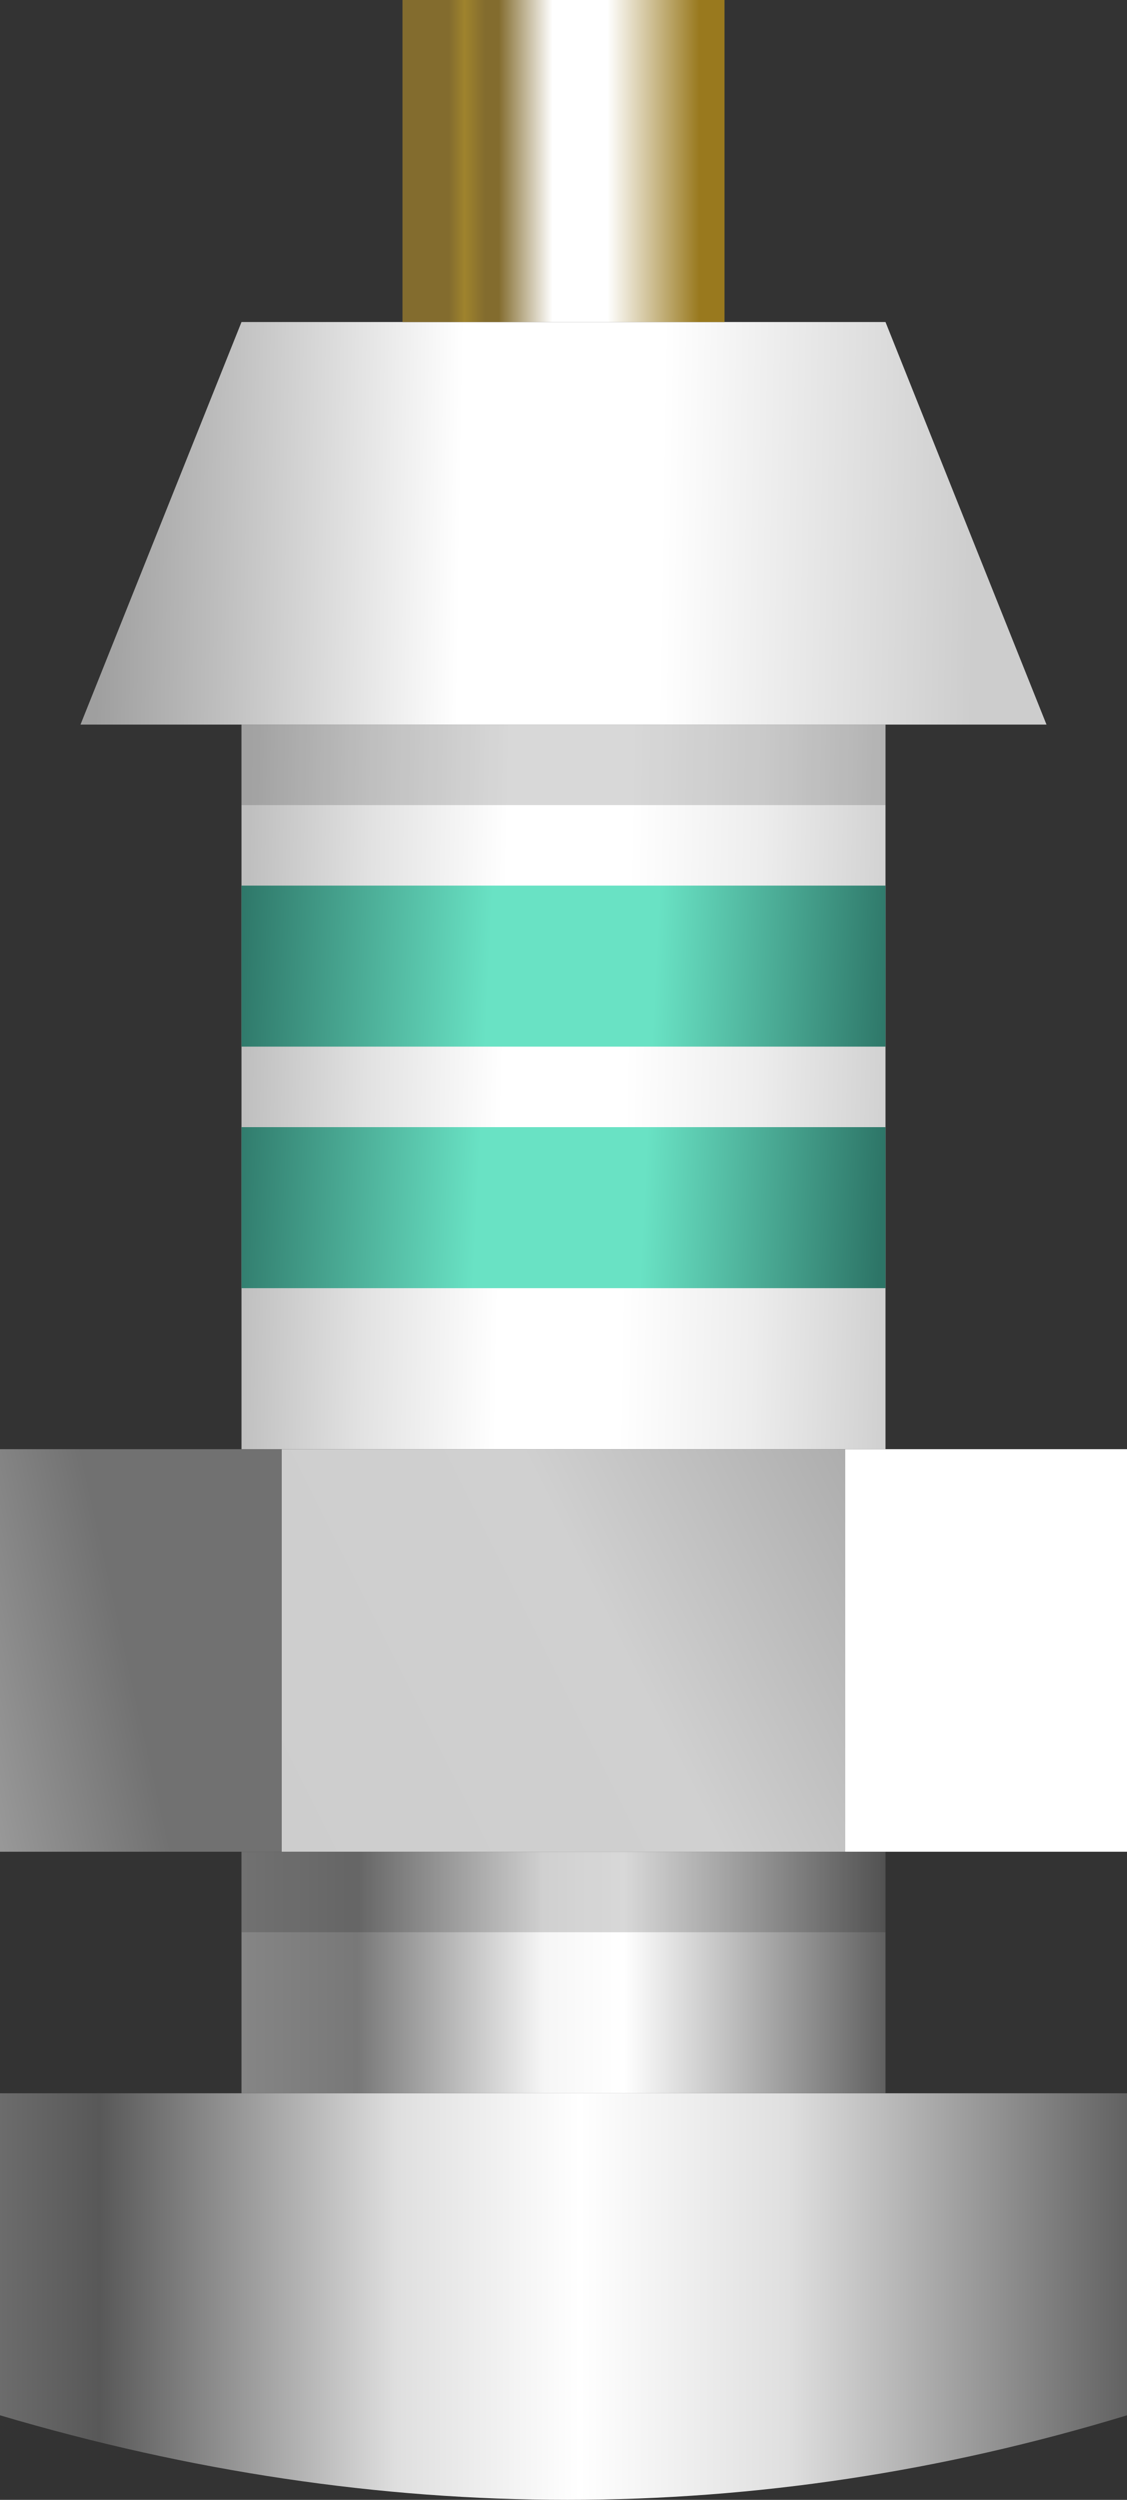 <?xml version="1.0" encoding="UTF-8" standalone="no"?>
<svg xmlns:xlink="http://www.w3.org/1999/xlink" height="31.05px" width="14.0px" xmlns="http://www.w3.org/2000/svg">
  <rect width="100%" height="100%" fill="#333333" stroke="none"/>
  <g transform="matrix(1.0, 0.0, 0.0, 1.0, 0.0, 26.0)">
    <path d="M0.0 4.0 L0.0 0.0 14.0 0.0 14.0 4.0 Q7.1 6.1 0.0 4.0" fill="url(#gradient0)" fill-rule="evenodd" stroke="none"/>
    <path d="M11.0 -3.0 L11.0 0.0 3.0 0.0 3.0 -3.0 11.0 -3.0" fill="url(#gradient1)" fill-rule="evenodd" stroke="none"/>
    <path d="M10.5 -3.0 L3.5 -3.0 3.5 -8.0 10.5 -8.0 10.5 -3.0" fill="url(#gradient2)" fill-rule="evenodd" stroke="none"/>
    <path d="M14.0 -3.0 L10.5 -3.0 10.5 -8.0 14.0 -8.0 14.0 -3.0" fill="#ffffff" fill-rule="evenodd" stroke="none"/>
    <path d="M0.0 -3.0 L0.0 -8.0 3.5 -8.0 3.5 -3.0 0.0 -3.0" fill="url(#gradient3)" fill-rule="evenodd" stroke="none"/>
    <path d="M3.0 -17.0 L11.0 -17.0 11.0 -13.0 11.0 -8.0 3.0 -8.0 3.0 -13.0 3.0 -17.0" fill="url(#gradient4)" fill-rule="evenodd" stroke="none"/>
    <path d="M11.0 -13.0 L3.0 -13.0 3.0 -15.0 11.0 -15.0 11.0 -13.0 M11.0 -10.0 L3.0 -10.0 3.0 -12.0 11.0 -12.0 11.0 -10.0" fill="url(#gradient5)" fill-rule="evenodd" stroke="none"/>
    <path d="M11.0 -22.0 L13.0 -17.0 1.0 -17.0 3.0 -22.0 11.0 -22.0" fill="url(#gradient6)" fill-rule="evenodd" stroke="none"/>
    <path d="M5.0 -26.0 L9.0 -26.0 9.0 -22.0 5.0 -22.0 5.0 -26.0" fill="url(#gradient7)" fill-rule="evenodd" stroke="none"/>
    <path d="M3.0 -16.0 L3.0 -17.0 11.0 -17.0 11.0 -16.0 3.0 -16.0 M11.0 -3.0 L11.0 -2.0 3.0 -2.0 3.0 -3.0 11.0 -3.0" fill="#000000" fill-opacity="0.153" fill-rule="evenodd" stroke="none"/>
  </g>
  <defs>
    <linearGradient gradientTransform="matrix(0.009, 0.0, 0.0, 0.006, 7.05, 1.95)" gradientUnits="userSpaceOnUse" id="gradient0" spreadMethod="pad" x1="-819.2" x2="819.2">
      <stop offset="0.0" stop-color="#717171"/>
      <stop offset="0.106" stop-color="#585858"/>
      <stop offset="0.357" stop-color="#dfdfdf"/>
      <stop offset="0.51" stop-color="#ffffff"/>
      <stop offset="0.686" stop-color="#dfdfdf"/>
      <stop offset="1.0" stop-color="#555555"/>
    </linearGradient>
    <linearGradient gradientTransform="matrix(0.005, 0.0, 0.0, 0.004, 7.0, -1.5)" gradientUnits="userSpaceOnUse" id="gradient1" spreadMethod="pad" x1="-819.2" x2="819.2">
      <stop offset="0.0" stop-color="#868686"/>
      <stop offset="0.188" stop-color="#787878"/>
      <stop offset="0.471" stop-color="#f6f6f6"/>
      <stop offset="0.592" stop-color="#ffffff"/>
      <stop offset="1.0" stop-color="#5b5b5b"/>
    </linearGradient>
    <linearGradient gradientTransform="matrix(0.005, -0.002, 0.002, 0.004, 6.9, -5.5)" gradientUnits="userSpaceOnUse" id="gradient2" spreadMethod="pad" x1="-819.2" x2="819.2">
      <stop offset="0.0" stop-color="#cdcdcd"/>
      <stop offset="0.584" stop-color="#d0d0d0"/>
      <stop offset="1.0" stop-color="#adadad"/>
    </linearGradient>
    <linearGradient gradientTransform="matrix(0.003, -8.0E-4, 9.0E-4, 0.004, 1.7, -5.5)" gradientUnits="userSpaceOnUse" id="gradient3" spreadMethod="pad" x1="-819.2" x2="819.2">
      <stop offset="0.0" stop-color="#9f9f9f"/>
      <stop offset="0.475" stop-color="#717171"/>
    </linearGradient>
    <linearGradient gradientTransform="matrix(0.005, 1.0E-4, -1.0E-4, 0.005, 7.1, -10.75)" gradientUnits="userSpaceOnUse" id="gradient4" spreadMethod="pad" x1="-819.2" x2="819.2">
      <stop offset="0.0" stop-color="#bfbfbf"/>
      <stop offset="0.188" stop-color="#e2e2e2"/>
      <stop offset="0.392" stop-color="#ffffff"/>
      <stop offset="0.576" stop-color="#ffffff"/>
      <stop offset="0.776" stop-color="#ededed"/>
      <stop offset="1.0" stop-color="#cdcdcd"/>
    </linearGradient>
    <linearGradient gradientTransform="matrix(0.005, 3.0E-4, -2.0E-4, 0.004, 7.0, -14.0)" gradientUnits="userSpaceOnUse" id="gradient5" spreadMethod="pad" x1="-819.2" x2="819.2">
      <stop offset="0.0" stop-color="#2d7567"/>
      <stop offset="0.388" stop-color="#69e2c4"/>
      <stop offset="0.639" stop-color="#69e2c4"/>
      <stop offset="1.0" stop-color="#2d7567"/>
    </linearGradient>
    <linearGradient gradientTransform="matrix(0.007, 2.0E-4, -1.0E-4, 0.006, 6.95, -18.6)" gradientUnits="userSpaceOnUse" id="gradient6" spreadMethod="pad" x1="-819.2" x2="819.2">
      <stop offset="0.0" stop-color="#9f9f9f"/>
      <stop offset="0.137" stop-color="#bfbfbf"/>
      <stop offset="0.392" stop-color="#ffffff"/>
      <stop offset="0.608" stop-color="#ffffff"/>
      <stop offset="0.949" stop-color="#cdcdcd"/>
    </linearGradient>
    <linearGradient gradientTransform="matrix(0.002, 0.0, 0.0, 0.003, 7.05, -23.45)" gradientUnits="userSpaceOnUse" id="gradient7" spreadMethod="pad" x1="-819.2" x2="819.2">
      <stop offset="0.051" stop-color="#836c2e"/>
      <stop offset="0.11" stop-color="#9f832d"/>
      <stop offset="0.188" stop-color="#836c2e"/>
      <stop offset="0.239" stop-color="#836c2e"/>
      <stop offset="0.443" stop-color="#ffffff"/>
      <stop offset="0.651" stop-color="#ffffff"/>
      <stop offset="1.0" stop-color="#99791e"/>
    </linearGradient>
  </defs>
</svg>
